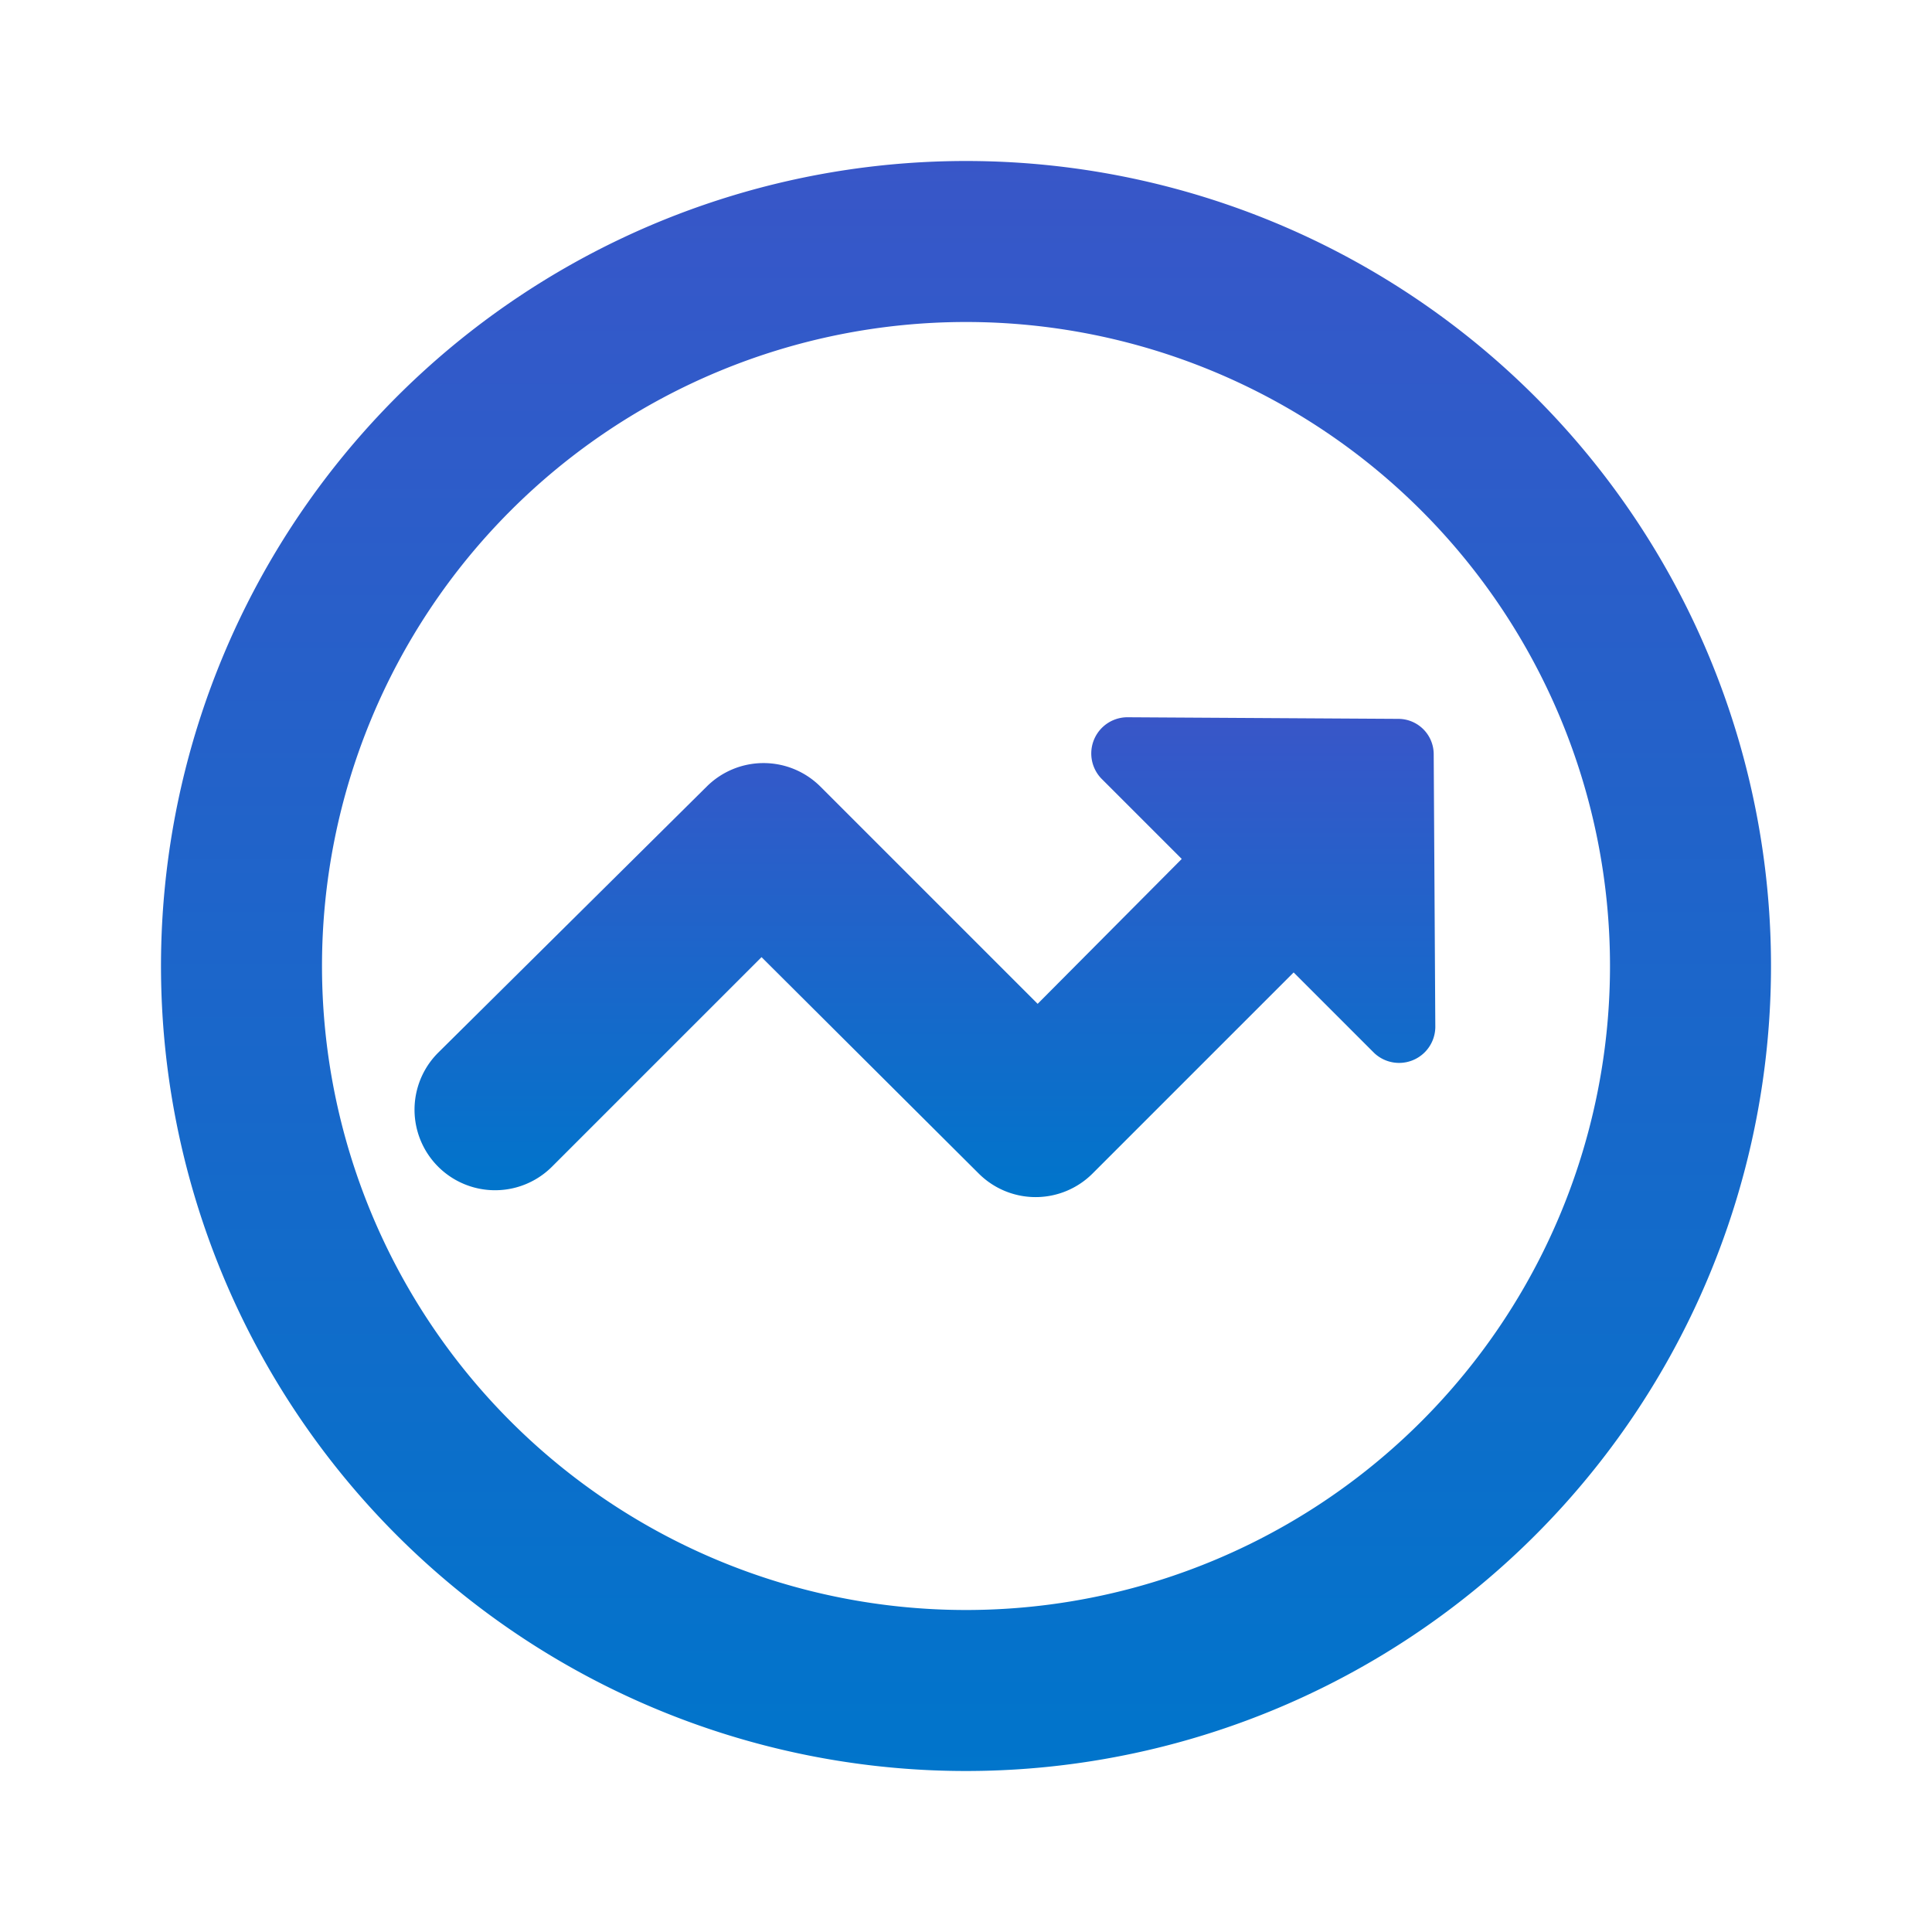 <svg id="backgroundArtboard_1_copy" data-name="backgroundArtboard 1 copy" xmlns="http://www.w3.org/2000/svg" xmlns:xlink="http://www.w3.org/1999/xlink" width="24" height="24" viewBox="0 0 24 24">
  <defs>
    <linearGradient id="linear-gradient" x1="0.5" y1="1" x2="0.5" y2="-0.131" gradientUnits="objectBoundingBox">
      <stop offset="0" stop-color="#0075cb"/>
      <stop offset="1" stop-color="#4052c8"/>
    </linearGradient>
    <linearGradient id="linear-gradient-2" y2="-0.131" xlink:href="#linear-gradient"/>
  </defs>
  <path id="Path" d="M0,0H24V24H0Z" fill="none"/>
  <path id="Path_224" data-name="Path 224" d="M12,2A10,10,0,1,0,22,12,10,10,0,0,0,12,2Zm0,18a8,8,0,1,1,8-8A8,8,0,0,1,12,20Z" fill="url(#linear-gradient)"/>
  <path id="Path_225" data-name="Path 225" d="M17.81,9.37a.44.44,0,0,0-.44-.44L14,8.91a.45.45,0,0,0-.32.76l1,1-1.79,1.8-2.7-2.7a1,1,0,0,0-1.41,0L5.44,13.08a1,1,0,1,0,1.42,1.41l2.6-2.6,2.7,2.69a1,1,0,0,0,1.41,0l2.5-2.5,1,1a.45.45,0,0,0,.76-.32Z" fill="url(#linear-gradient-2)"/>
</svg>
